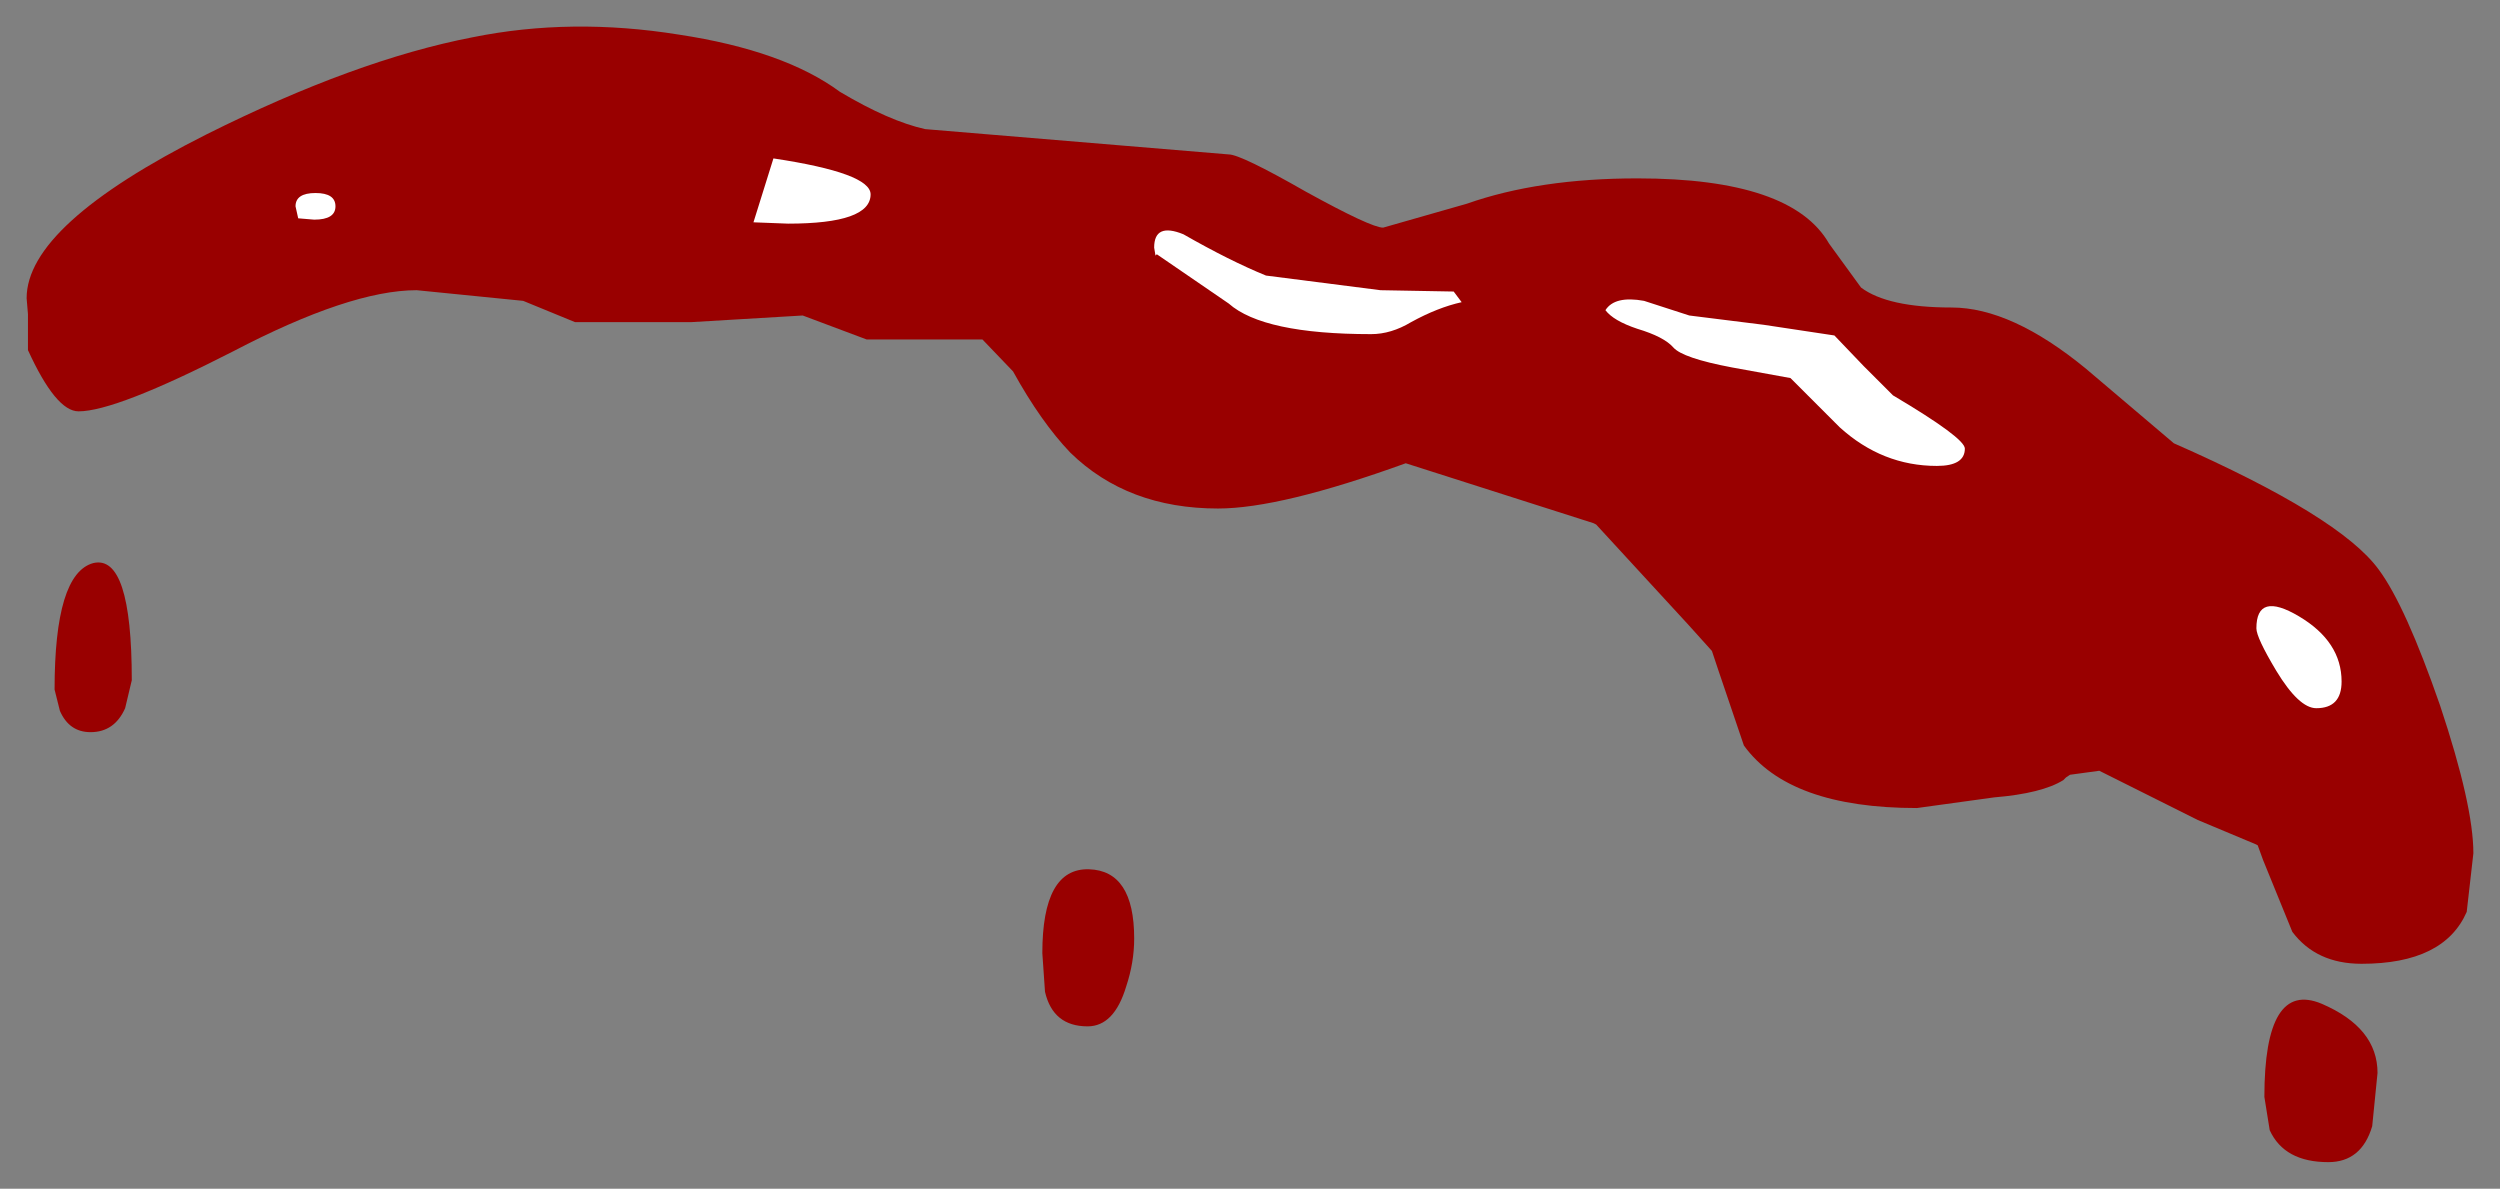 <?xml version="1.0" encoding="UTF-8" standalone="no"?>
<svg xmlns:xlink="http://www.w3.org/1999/xlink" height="44.65px" width="93.9px" xmlns="http://www.w3.org/2000/svg">
  <rect width="100%" height="100%" fill="#808080" stroke="none"/>
  <g transform="matrix(1.0, 0.0, 0.0, 1.0, 46.95, 18.6)">
    <path d="M5.0 -10.05 L8.15 -10.95 Q10.85 -11.9 14.55 -11.9 20.35 -11.9 21.75 -9.45 L22.95 -7.8 Q23.95 -7.05 26.35 -7.05 28.6 -7.05 31.4 -4.75 L34.7 -1.95 Q40.95 0.8 42.4 2.8 43.4 4.15 44.7 7.9 45.95 11.65 45.95 13.45 L45.7 15.65 Q44.85 17.6 41.75 17.6 40.05 17.6 39.15 16.4 L38.05 13.7 37.85 13.15 37.75 13.1 35.6 12.2 31.9 10.35 30.8 10.5 30.65 10.6 30.55 10.7 Q29.75 11.2 27.95 11.35 L25.05 11.75 Q20.25 11.75 18.55 9.4 L17.6 6.6 17.35 5.85 16.45 4.85 13.0 1.1 12.9 1.05 5.85 -1.2 Q1.15 0.5 -1.2 0.5 -4.6 0.5 -6.75 -1.6 -7.85 -2.75 -8.9 -4.65 L-10.05 -5.85 -14.4 -5.85 -16.8 -6.75 -21.0 -6.5 -25.35 -6.5 -27.3 -7.3 -31.3 -7.7 Q-33.8 -7.7 -38.2 -5.4 -42.6 -3.15 -44.0 -3.15 -44.85 -3.15 -45.9 -5.45 L-45.9 -6.8 -45.95 -7.4 Q-45.95 -10.15 -39.2 -13.55 -33.6 -16.35 -29.2 -17.2 -25.5 -17.95 -21.45 -17.3 -17.5 -16.7 -15.4 -15.15 -13.55 -14.05 -12.2 -13.75 L-0.8 -12.8 Q-0.35 -12.8 2.1 -11.4 4.55 -10.05 5.0 -10.05 M42.15 23.7 Q41.75 25.05 40.5 25.05 38.85 25.05 38.3 23.85 L38.1 22.6 Q38.1 18.2 40.25 19.1 42.35 20.0 42.35 21.7 L42.15 23.7 M-4.65 18.45 Q-5.1 19.95 -6.1 19.95 -7.4 19.95 -7.7 18.65 L-7.8 17.2 Q-7.8 14.0 -6.05 14.05 -4.35 14.1 -4.35 16.65 -4.35 17.55 -4.65 18.45 M-42.25 8.0 Q-42.65 8.9 -43.55 8.9 -44.35 8.9 -44.7 8.1 L-44.9 7.3 Q-44.9 2.95 -43.45 2.55 -42.0 2.2 -42.0 6.95 L-42.25 8.0" fill="#990000" fill-rule="evenodd" stroke="none"/>
    <path d="M7.95 -7.25 Q7.05 -7.05 6.05 -6.5 5.3 -6.05 4.55 -6.05 0.5 -6.05 -0.8 -7.2 L-3.5 -9.05 -3.55 -9.0 -3.6 -9.3 Q-3.6 -10.25 -2.5 -9.8 -0.75 -8.8 0.6 -8.25 L4.9 -7.7 7.65 -7.65 7.95 -7.25 M16.5 -6.75 L19.3 -6.4 21.95 -6.0 23.05 -4.85 24.15 -3.75 Q26.85 -2.15 26.85 -1.75 26.85 -1.1 25.8 -1.1 23.75 -1.1 22.15 -2.55 L20.3 -4.4 18.1 -4.8 Q16.25 -5.15 15.9 -5.55 15.55 -5.95 14.55 -6.25 13.65 -6.55 13.35 -6.95 13.7 -7.5 14.8 -7.3 L16.5 -6.75 M38.55 6.6 Q37.8 5.35 37.8 5.0 37.8 3.6 39.4 4.55 41.0 5.5 41.0 7.0 41.0 8.0 40.05 8.0 39.4 8.0 38.55 6.6 M-35.15 -10.35 L-35.75 -10.4 -35.85 -10.85 Q-35.85 -11.35 -35.1 -11.35 -34.35 -11.35 -34.35 -10.85 -34.35 -10.35 -35.15 -10.35 M-18.65 -10.25 L-17.9 -12.65 Q-14.25 -12.1 -14.25 -11.3 -14.25 -10.2 -17.35 -10.2 L-18.65 -10.25" fill="#ffffff" fill-rule="evenodd" stroke="none"/>
  </g>
</svg>